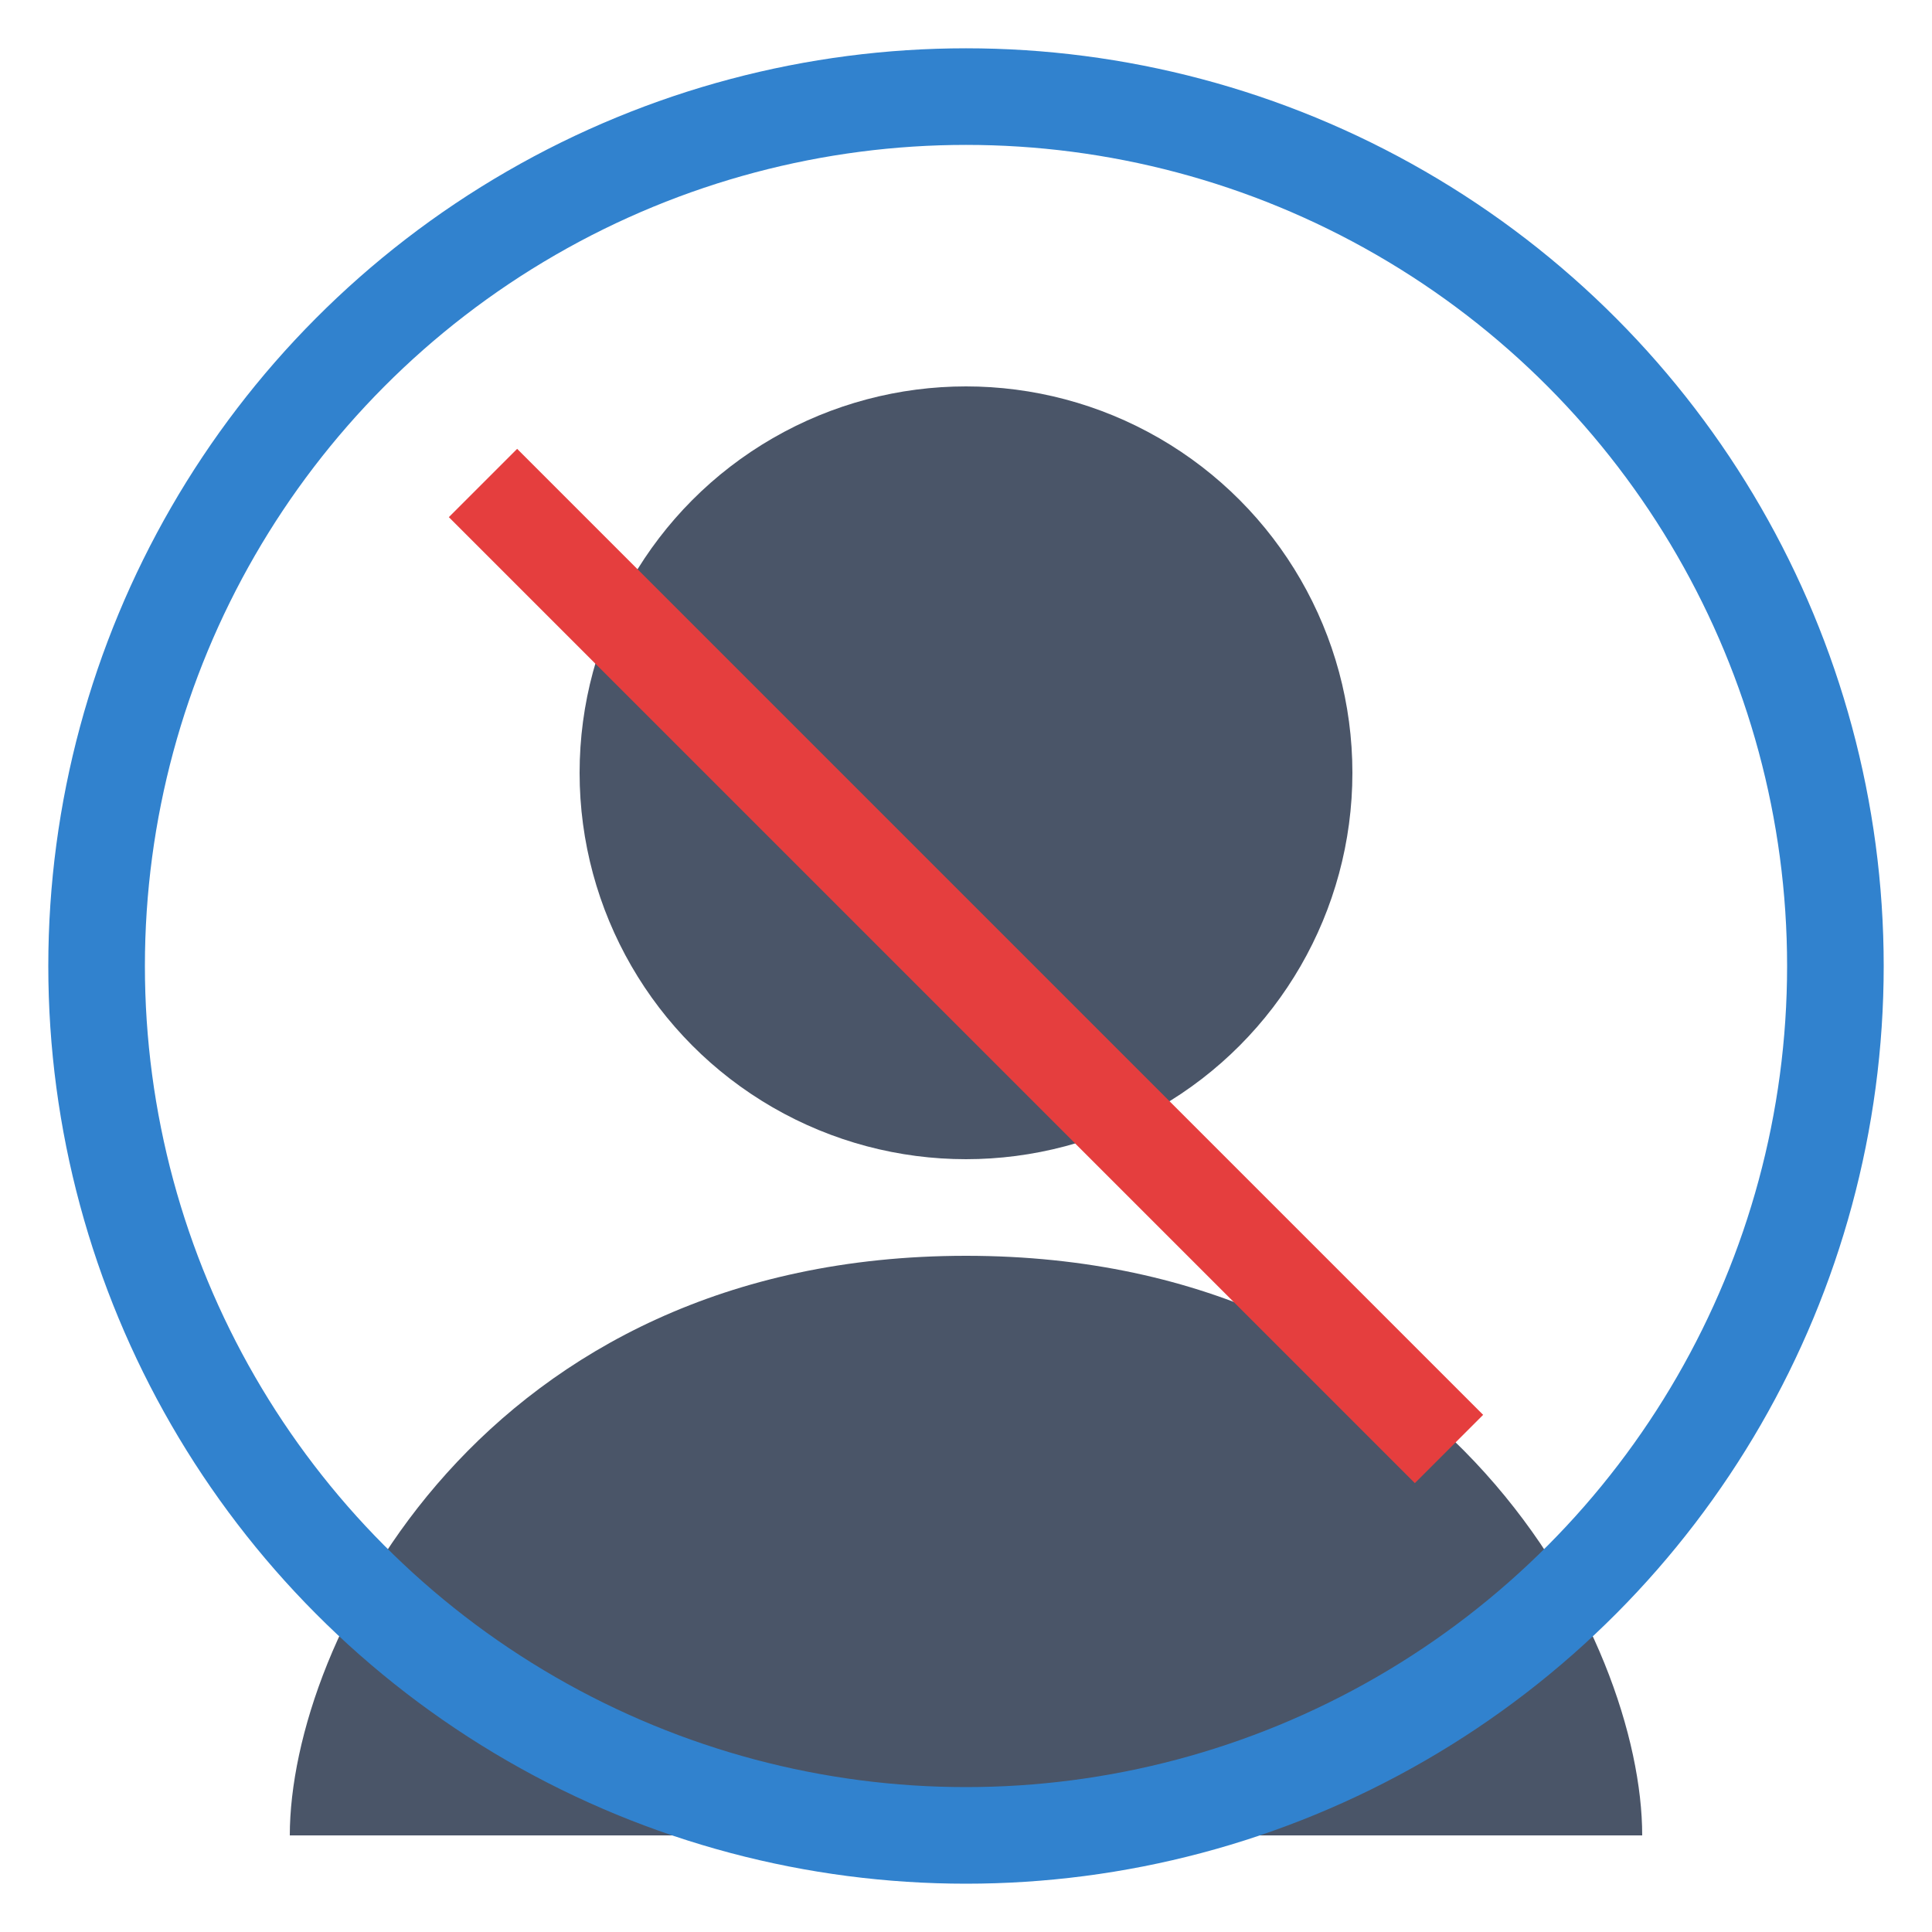 <svg xmlns="http://www.w3.org/2000/svg" viewBox="0 0 100 100" width="100" height="100">
  <circle cx="50" cy="40" r="20" fill="#4a5568" />
  <path d="M50 65 C 25 65 15 85 15 95 L 85 95 C 85 85 75 65 50 65 Z" fill="#4a5568" />
  <circle cx="50" cy="50" r="45" fill="none" stroke="#3182ce" stroke-width="5" />
  <line x1="25" y1="25" x2="75" y2="75" stroke="#e53e3e" stroke-width="5" />
</svg>